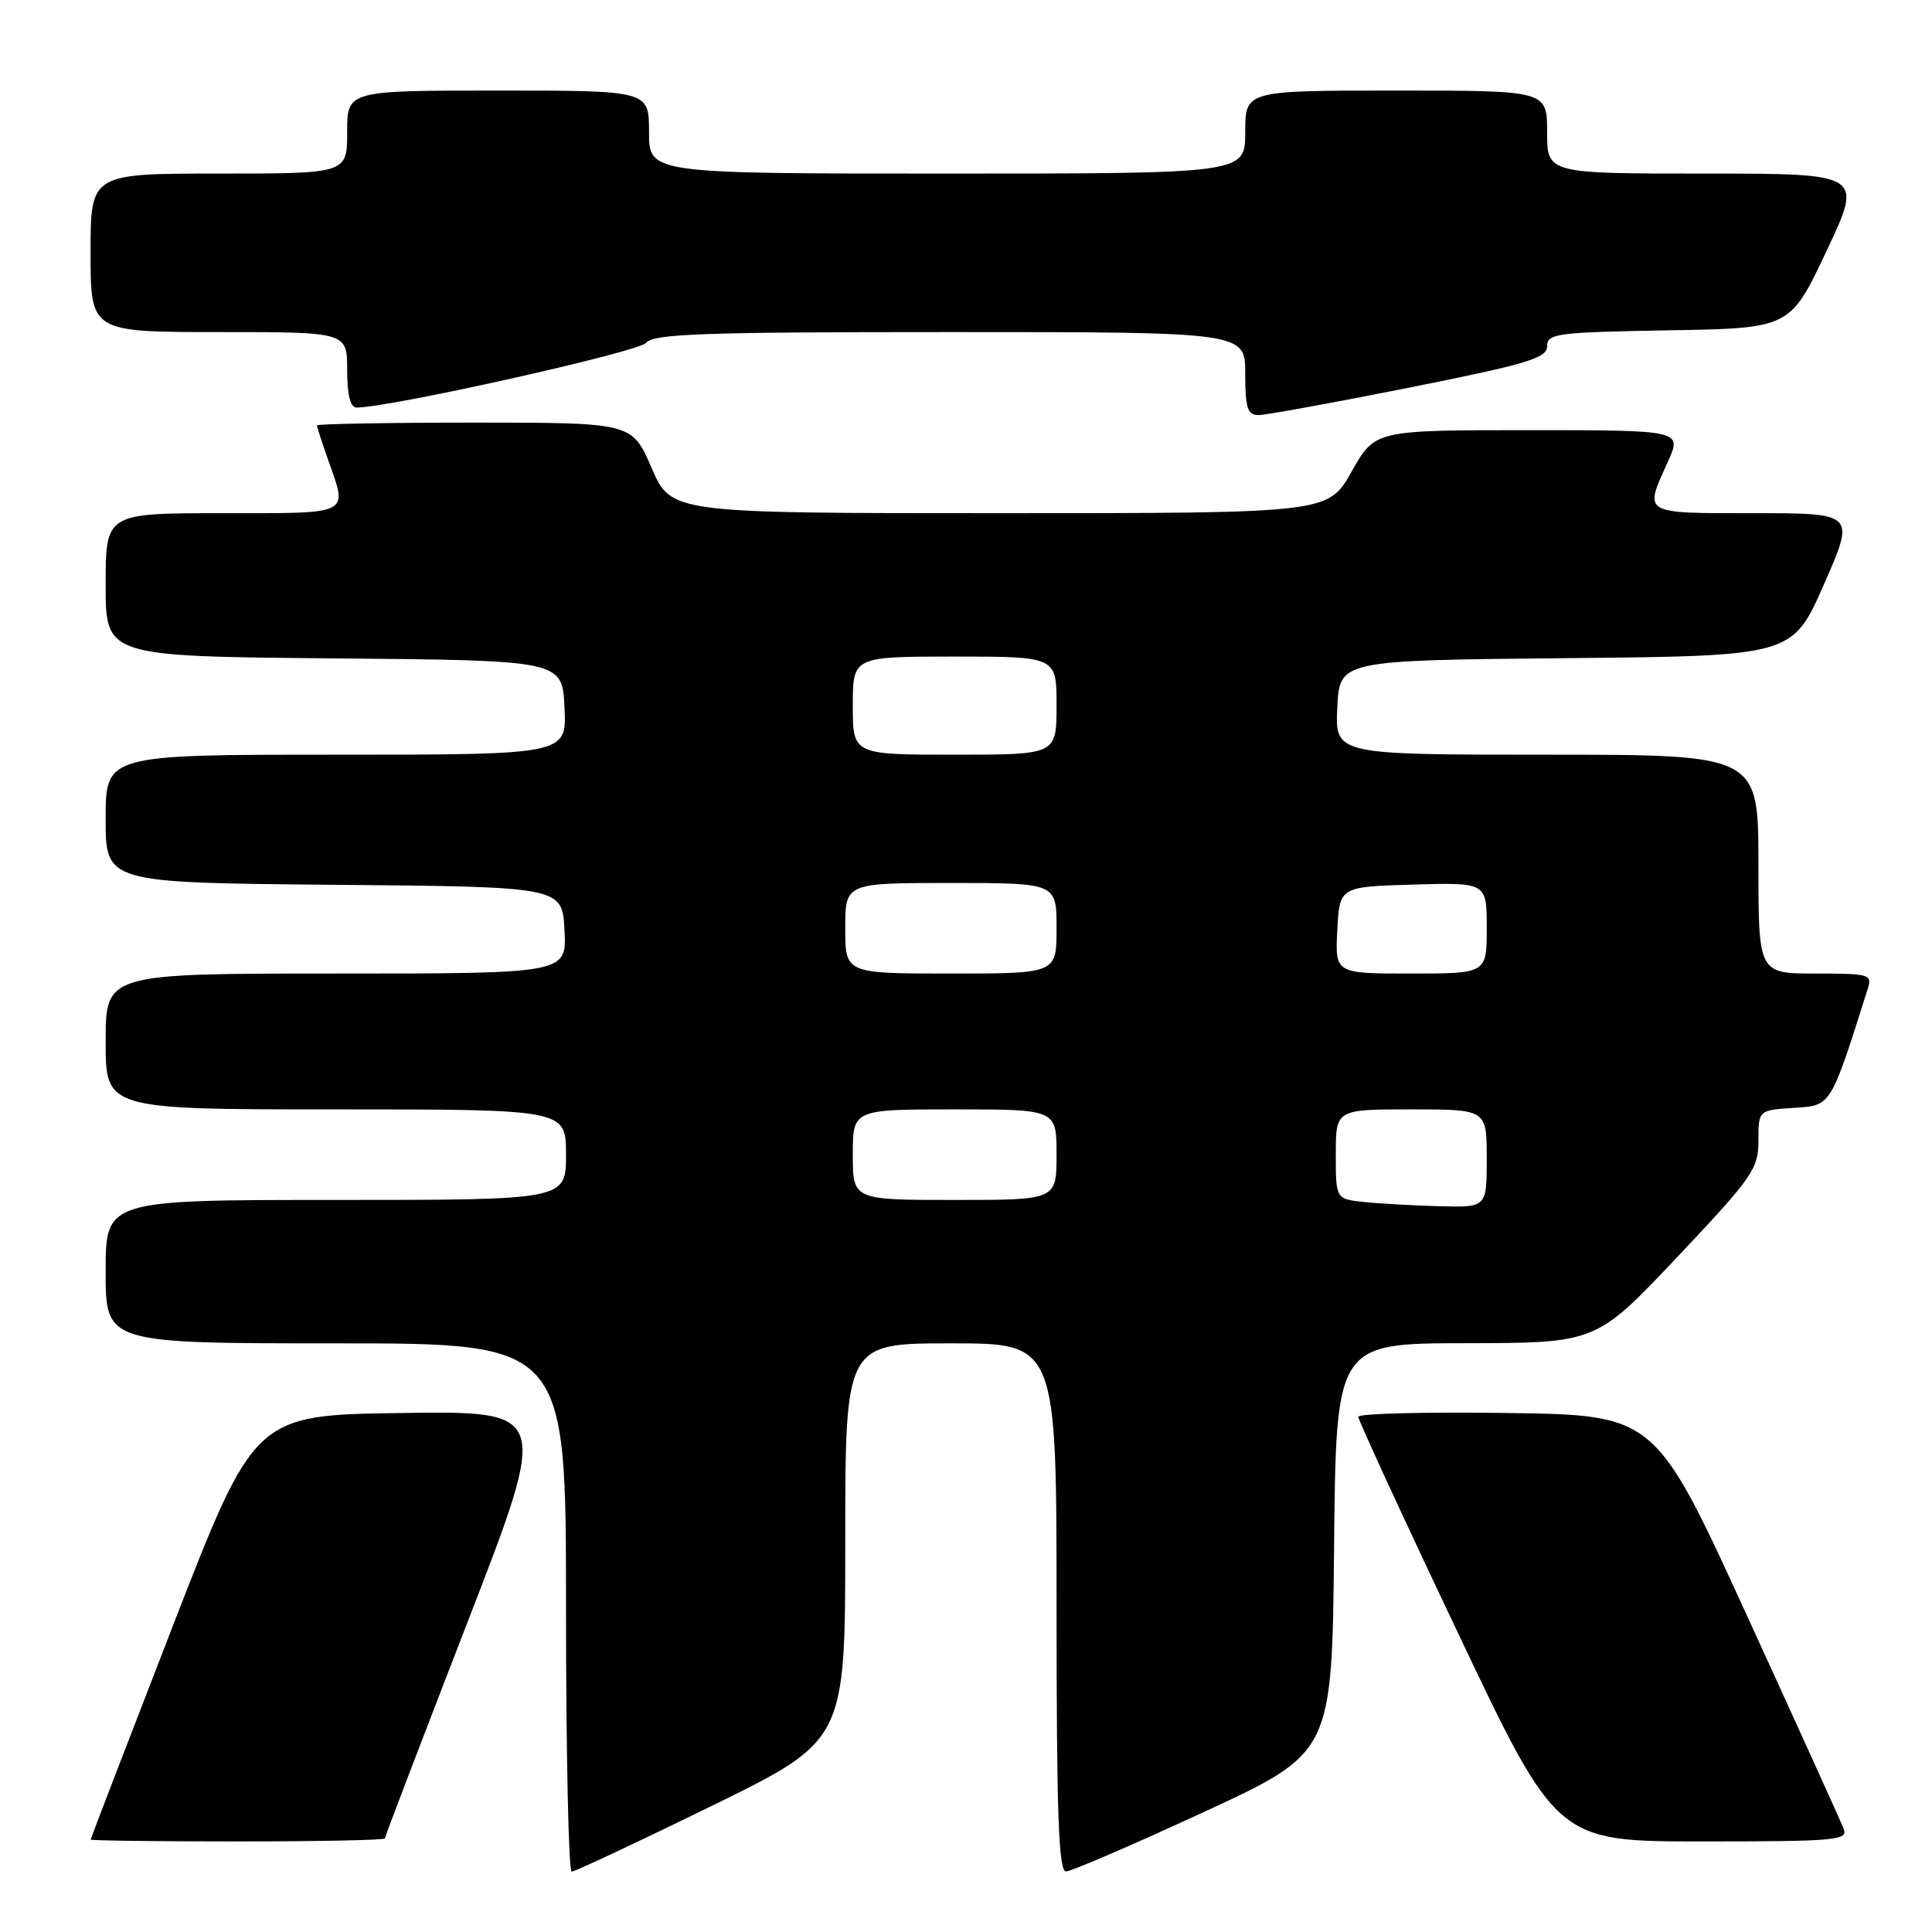 <?xml version="1.0" encoding="UTF-8" standalone="no"?>
<!DOCTYPE svg PUBLIC "-//W3C//DTD SVG 1.1//EN" "http://www.w3.org/Graphics/SVG/1.1/DTD/svg11.dtd" >
<svg xmlns="http://www.w3.org/2000/svg" xmlns:xlink="http://www.w3.org/1999/xlink" version="1.1" viewBox="0 0 256 256">
 <g >
 <path fill="currentColor"
d=" M 94.25 239.32 C 112.00 230.63 112.00 230.63 112.00 204.32 C 112.00 178.00 112.00 178.00 126.00 178.00 C 140.00 178.00 140.00 178.00 140.00 213.00 C 140.00 240.34 140.27 248.00 141.25 247.98 C 141.94 247.97 150.15 244.43 159.50 240.11 C 176.50 232.25 176.50 232.25 176.77 205.13 C 177.03 178.00 177.03 178.00 194.27 177.98 C 211.50 177.95 211.50 177.95 222.25 166.56 C 232.25 155.96 233.00 154.89 233.00 151.14 C 233.00 147.11 233.00 147.11 237.66 146.80 C 242.68 146.48 242.49 146.79 247.47 131.08 C 248.10 129.10 247.78 129.00 240.57 129.00 C 233.00 129.00 233.00 129.00 233.00 114.50 C 233.00 100.00 233.00 100.00 204.95 100.00 C 176.90 100.00 176.90 100.00 177.20 93.75 C 177.50 87.50 177.50 87.50 207.50 87.21 C 237.50 86.92 237.50 86.92 241.67 77.46 C 245.83 68.00 245.83 68.00 232.42 68.00 C 217.51 68.00 217.83 68.18 220.97 61.25 C 222.90 57.00 222.90 57.00 202.55 57.00 C 182.19 57.00 182.19 57.00 179.09 62.50 C 175.98 68.00 175.98 68.00 132.46 68.00 C 88.94 68.00 88.94 68.00 86.34 62.00 C 83.74 56.00 83.74 56.00 62.87 56.00 C 51.39 56.00 42.00 56.17 42.00 56.37 C 42.00 56.58 42.68 58.66 43.50 61.00 C 46.08 68.32 46.73 68.00 29.50 68.00 C 14.00 68.00 14.00 68.00 14.00 77.49 C 14.00 86.97 14.00 86.97 44.25 87.24 C 74.50 87.50 74.50 87.50 74.80 93.75 C 75.10 100.00 75.10 100.00 44.55 100.00 C 14.00 100.00 14.00 100.00 14.00 108.49 C 14.00 116.97 14.00 116.97 44.25 117.24 C 74.50 117.50 74.50 117.50 74.80 123.25 C 75.10 129.00 75.10 129.00 44.55 129.00 C 14.00 129.00 14.00 129.00 14.00 138.00 C 14.00 147.00 14.00 147.00 44.50 147.00 C 75.00 147.00 75.00 147.00 75.00 153.00 C 75.00 159.00 75.00 159.00 44.50 159.00 C 14.00 159.00 14.00 159.00 14.00 168.50 C 14.00 178.00 14.00 178.00 44.50 178.00 C 75.00 178.00 75.00 178.00 75.00 213.00 C 75.00 232.25 75.34 248.00 75.75 248.00 C 76.16 248.00 84.49 244.10 94.25 239.32 Z  M 51.00 243.60 C 51.00 243.37 55.91 230.54 61.90 215.07 C 72.80 186.96 72.80 186.96 53.27 187.23 C 33.74 187.50 33.74 187.50 22.88 215.50 C 16.91 230.90 12.02 243.61 12.01 243.75 C 12.00 243.89 20.77 244.00 31.50 244.00 C 42.23 244.00 51.00 243.82 51.00 243.60 Z  M 244.31 242.36 C 243.96 241.45 238.20 228.74 231.50 214.11 C 219.32 187.50 219.32 187.50 199.66 187.23 C 188.85 187.08 179.99 187.30 179.98 187.73 C 179.97 188.15 185.88 200.99 193.13 216.25 C 206.29 244.00 206.29 244.00 225.61 244.00 C 243.13 244.00 244.88 243.85 244.31 242.36 Z  M 186.75 51.36 C 202.44 48.22 205.00 47.45 205.00 45.88 C 205.00 44.19 206.26 44.03 221.09 43.77 C 237.19 43.50 237.19 43.50 242.03 33.25 C 246.86 23.00 246.86 23.00 225.93 23.00 C 205.00 23.00 205.00 23.00 205.00 17.50 C 205.00 12.00 205.00 12.00 185.00 12.00 C 165.00 12.00 165.00 12.00 165.00 17.50 C 165.00 23.00 165.00 23.00 125.50 23.00 C 86.00 23.00 86.00 23.00 86.00 17.50 C 86.00 12.00 86.00 12.00 66.00 12.00 C 46.00 12.00 46.00 12.00 46.00 17.50 C 46.00 23.00 46.00 23.00 29.00 23.00 C 12.00 23.00 12.00 23.00 12.00 33.50 C 12.00 44.00 12.00 44.00 29.00 44.00 C 46.00 44.00 46.00 44.00 46.00 49.00 C 46.00 52.33 46.42 54.00 47.25 54.00 C 51.59 54.02 84.68 46.62 85.61 45.43 C 86.54 44.23 93.16 44.00 125.86 44.00 C 165.00 44.00 165.00 44.00 165.00 49.50 C 165.00 54.07 165.30 55.00 166.75 55.00 C 167.71 55.00 176.71 53.36 186.75 51.36 Z  M 180.75 159.27 C 177.00 158.88 177.00 158.88 177.00 152.94 C 177.00 147.00 177.00 147.00 187.00 147.00 C 197.00 147.00 197.00 147.00 197.00 153.50 C 197.00 160.00 197.00 160.00 190.75 159.83 C 187.31 159.74 182.81 159.49 180.75 159.27 Z  M 113.00 153.00 C 113.00 147.00 113.00 147.00 126.50 147.00 C 140.00 147.00 140.00 147.00 140.00 153.00 C 140.00 159.00 140.00 159.00 126.50 159.00 C 113.00 159.00 113.00 159.00 113.00 153.00 Z  M 112.00 123.00 C 112.00 117.00 112.00 117.00 126.00 117.00 C 140.00 117.00 140.00 117.00 140.00 123.00 C 140.00 129.00 140.00 129.00 126.00 129.00 C 112.00 129.00 112.00 129.00 112.00 123.00 Z  M 177.20 123.25 C 177.50 117.50 177.50 117.50 187.25 117.21 C 197.00 116.93 197.00 116.93 197.00 122.96 C 197.00 129.00 197.00 129.00 186.95 129.00 C 176.90 129.00 176.90 129.00 177.20 123.25 Z  M 113.00 93.50 C 113.00 87.00 113.00 87.00 126.50 87.00 C 140.00 87.00 140.00 87.00 140.00 93.50 C 140.00 100.00 140.00 100.00 126.50 100.00 C 113.00 100.00 113.00 100.00 113.00 93.50 Z "/>
</g>
</svg>